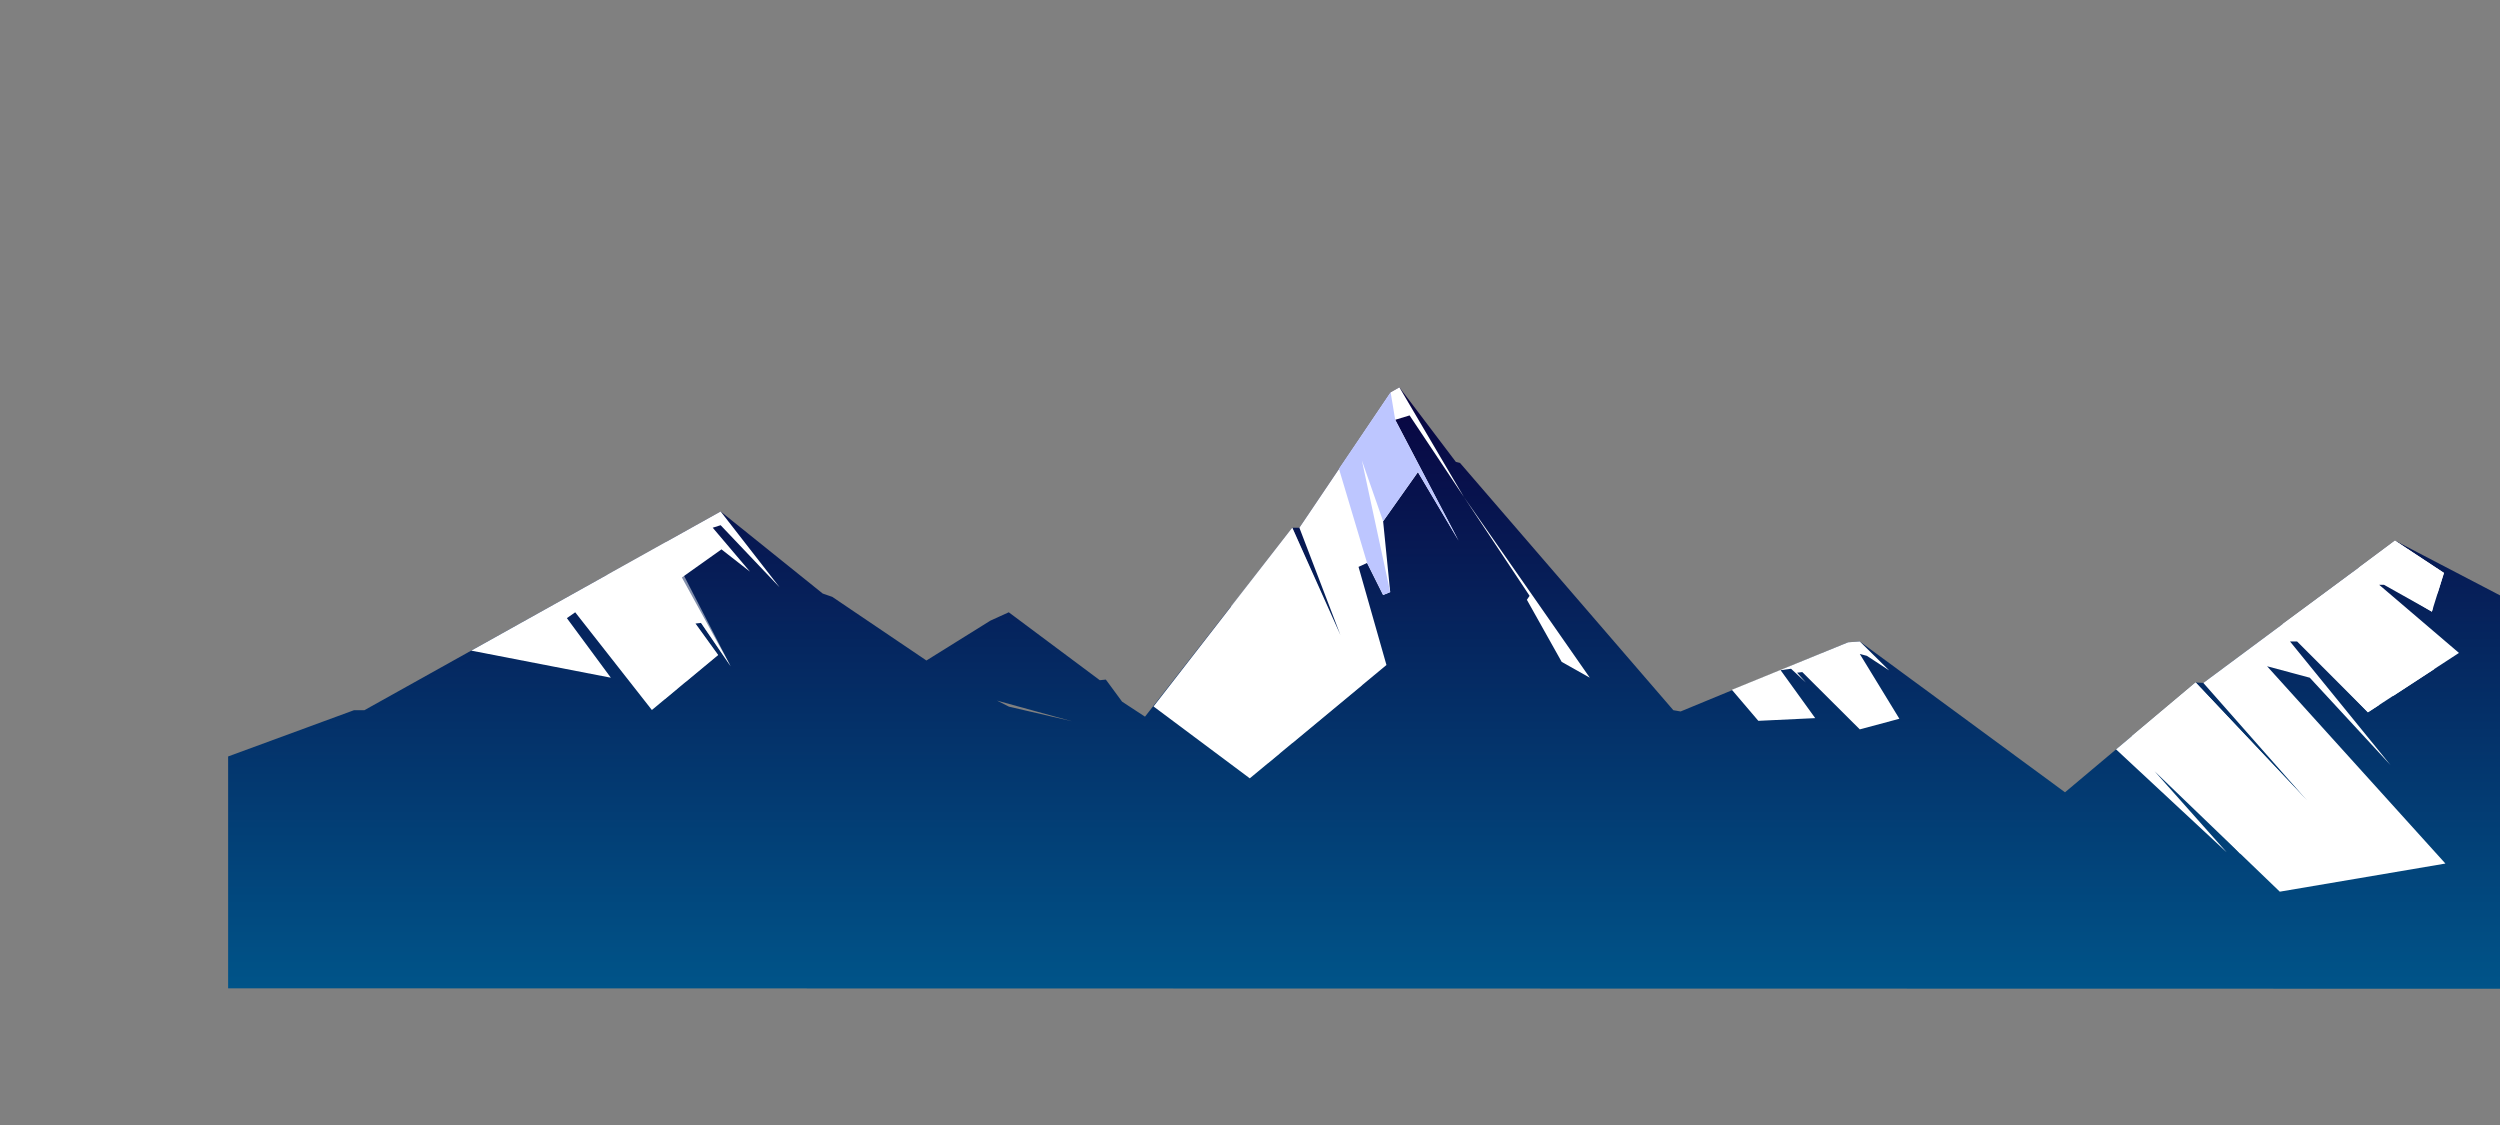 <svg version="1.2" xmlns="http://www.w3.org/2000/svg" viewBox="0 0 1200 540" width="1200" height="540">
	<rect x="0" y="0" width="1200" height="540" fill="#808080" stroke="none"/>
	<title>&lt;Group&gt;</title>
	<defs>
		<linearGradient id="g1" x2="1" gradientUnits="userSpaceOnUse" gradientTransform="matrix(0,-288.714,1103.438,0,698.983,474.614)">
			<stop offset="0" stop-color="#005489"/>
			<stop offset="1" stop-color="#090440"/>
		</linearGradient>
	</defs>
	<style>
		.s0 { fill: url(#g1) } 
		.s1 { mix-blend-mode: soft-light;fill: #ffffff } 
		.s2 { opacity: .5;mix-blend-mode: soft-light;fill: #ffffff } 
		.s3 { mix-blend-mode: soft-light;fill: #bdc6ff } 
	</style>
	<g id="&lt;Group&gt;">
		<path id="&lt;Path&gt;" class="s0" d="m109.5 363.1l60.4-22.2h5l171-95.4 49 39.4 4.6 1.6 61.1 41.3 4.6 1.7 19.1 9.7 30.2 7-82.3-22.7 2.6-0.3 40.6-25.3 8.8-4 43.7 32.6 2.9-0.3 7.8 10.6 11 7.2 70.7-90.7h3.4l43.8-65 4.2-2.4 27.1 35.8 2 0.5 102.4 118.7 3.5 0.6 80.4-33.2 5.6-0.4 98.5 72.4 62.7-52.7 3.7 0.2 92-68.3 63.3 33v182.1l-1103.4-0.2z"/>
		<path id="&lt;Path&gt;" class="s1" d="m671.7 185.9l31 52.7-26.1-39.2-6.9 2.1 30.4 58-19.5-32.9-16.7 23.6 3.4 34-3.4 1.4-7.7-15.4-4.1 1.9 13.4 47.1-65.6 54.4-46.2-34.5 66.6-85.8 23.1 51.5-19.7-51.5 43.8-65z"/>
		<path id="&lt;Path&gt;" class="s1" d="m763.1 325.3l-60.4-86.7 31.5 47.4-1.3 1.9 16.7 29.8z"/>
		<path id="&lt;Path&gt;" class="s1" d="m345.9 245.5l28.3 36.4-28.3-29.8-3.8 1.2 17.9 21.1-13.7-10.7-19 13.5 23.4 42.6-14.2-20.8-2.7 0.3 10.9 15.1-31.8 26.4-36.8-46.9-4 2.8 21.1 28.6-67-13z"/>
		<path id="&lt;Path&gt;" class="s1" d="m892.7 307.9l14.1 13.9-10.7-7-3.4-0.9 19 31.1-19 5.1-27.6-27.5-2.5 0.3 4.2 4.7-7.1-6.6-5 0.7 16.6 23-27.3 1.3-12.7-14.9 55.8-22.8z"/>
		<path id="&lt;Path&gt;" class="s2" d="m620.3 253.3l33.4 75.7-33.4 27.7-17.1-71.6 10.9 76.7-5.4 4.5-17.8-75.4z"/>
		<path id="&lt;Path&gt;" class="s3" d="m667.5 188.3l2.2 13.2 30.4 58-19.5-32.9-16.7 23.6-10.2-29.2 13.6 63.2-3.4 1.4-7.7-15.4-13.5-45.2z"/>
		<path id="&lt;Path&gt;" class="s2" d="m319.9 260l30.8 59.8-14.2-20.8-16.6-22.6 13.9 22.9 10.9 15.1-15.7 13-26.8-48.6 23 51.7-6.1 5.1-27.5-59.8z"/>
		<path id="&lt;Path&gt;" class="s1" d="m1015.7 359.7l38.2-32.1 53.7 56.9-50-56.7 92-68.3 23.5 15.5-5.8 18.6-23-12.9h-2.3l38.3 32.7-43.7 28.5-34-34h-3.4l48.3 59.4-38.8-42-20.5-5.5 85.6 94.7-79.5 13.5-60.1-57.8 34.6 38.9z"/>
		<path id="&lt;Path&gt;" class="s1" d="m1053.9 327.6l53.7 56.9 27.3 34.3-13.2 1.6-67.8-79.6-4.2 3 51.1 58.5-25.6 7.4-52-56.3z"/>
		<path id="&lt;Path&gt;" class="s1" d="m1149.6 259.5l23.5 15.5-3.1 9.9-23.2-19.8-1.1 1.6 22.2 24.8-0.6 2.1-35.1-21.1z"/>
		<path id="&lt;Path&gt;" class="s1" d="m1129.2 274.9l39.2 46.3-19.6 12.8-34.5-40.4h-2.8l30.6 44.7-5.5 3.6-41-42.3z"/>
	</g>
</svg>